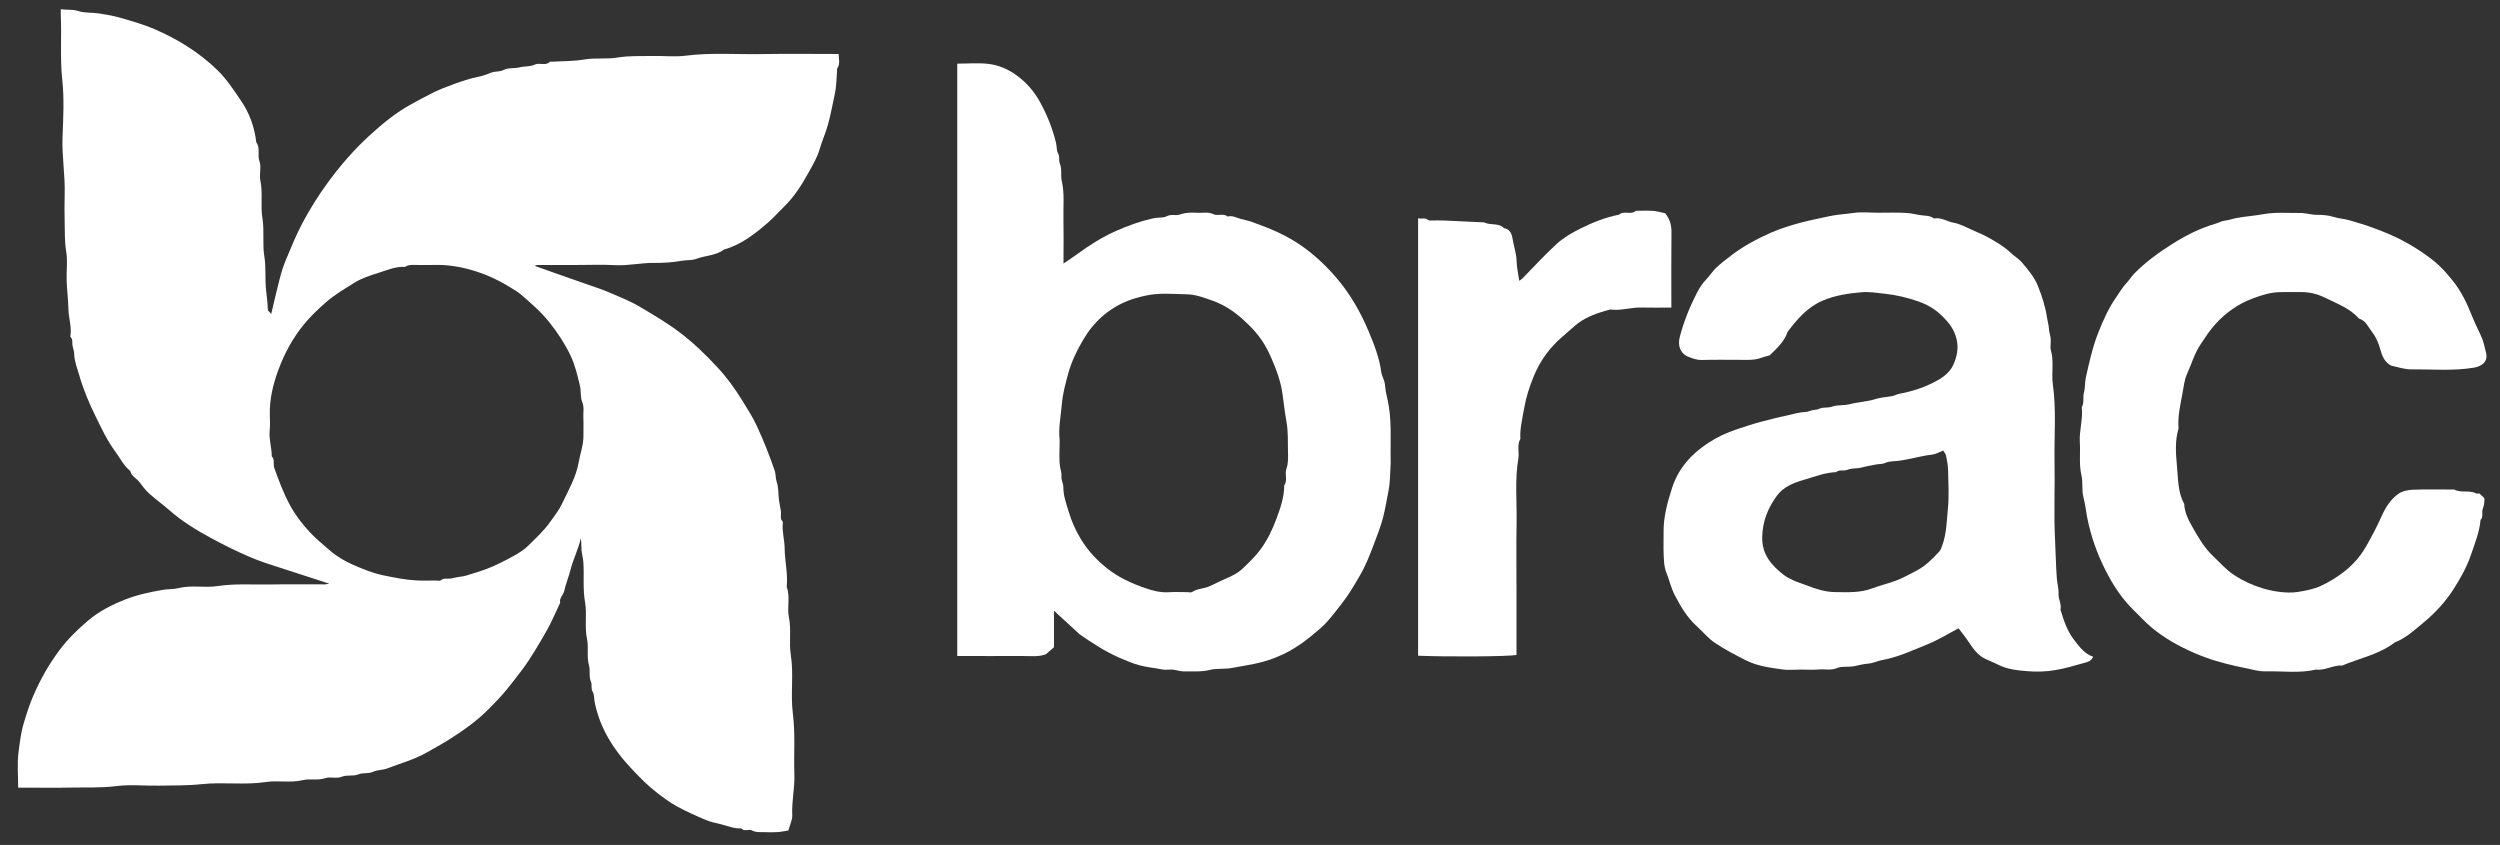 <svg version="1.1" id="Layer_1" xmlns="http://www.w3.org/2000/svg" xmlns:xlink="http://www.w3.org/1999/xlink" x="0px" y="0px"
	 width="1291.435px" height="436.479px" viewBox="0 0 1291.435 436.479" enable-background="new 0 0 1291.435 436.479"
	 xml:space="preserve">
<rect x="0" y="0" width="1291.435" height="436.479" fill="#333333" stroke="none"/>
<g>
	<path fill-rule="evenodd" clip-rule="evenodd" fill="#FFFFFF" d="M407.239,429.013c-1.949,0.3-3.792,0.721-5.653,0.835
		c-2.324,0.143-4.666,0.086-6.997,0.019c-2.063-0.06-4.087,0.241-6.14-0.887c-1.586-0.872-3.946,0.8-5.542-1.072
		c-3.572,0.256-6.806-1.196-10.157-2.037c-2.708-0.68-5.509-1.186-8.059-2.263c-5.107-2.158-10.191-4.435-15.057-7.082
		c-3.73-2.031-7.141-4.63-10.542-7.249c-4.471-3.44-8.346-7.435-12.187-11.46c-5.173-5.423-9.849-11.349-13.429-17.924
		c-2.871-5.272-4.998-10.936-6.241-16.93c-0.389-1.872-0.165-4.08-1.035-5.511c-1.107-1.818-0.213-3.63-0.892-5.158
		c-1.258-2.836-0.281-5.884-1.05-8.582c-1.296-4.552-0.073-9.204-1.01-13.592c-1.363-6.39,0.084-12.859-1.03-19.083
		c-1.238-6.909-0.392-13.758-0.867-20.61c-0.143-2.042-0.771-4.048-0.934-6.09c-0.167-2.108-0.037-4.239-0.372-6.396
		c-1.188,5.621-3.88,10.693-5.258,16.149c-0.954,3.775-2.475,7.365-3.298,11.127c-0.478,2.181-2.698,3.683-2.109,6.146
		c-2.333,4.866-4.389,9.893-7.065,14.562c-3.961,6.909-7.935,13.838-12.725,20.235c-2.596,3.467-5.258,6.877-8.002,10.235
		c-2.708,3.312-5.646,6.347-8.617,9.374c-6.202,6.313-13.339,11.426-20.799,16.141c-3.948,2.496-8.021,4.741-12.095,7.013
		c-6.396,3.566-13.405,5.47-20.165,8.066c-2.391,0.918-4.895,0.589-7.285,1.74c-2.183,1.052-5.182,0.337-7.462,1.274
		c-2.851,1.171-5.875,0.132-8.497,1.211c-2.935,1.208-5.99-0.146-8.687,0.773c-3.883,1.324-7.88,0.111-11.593,1.011
		c-6.378,1.544-12.823,0.027-19.097,0.982c-11.03,1.678-22.133-0.093-33.078,1.088c-7.401,0.799-14.738,0.637-22.104,0.781
		c-7.33,0.144-14.757-0.692-21.973,0.226c-7.905,1.006-15.744,0.602-23.609,0.77c-7.829,0.166-15.664,0.036-23.497,0.036
		c-1.133,0-2.266,0-3.651,0c0-6.208-0.558-12.243,0.169-18.119c0.63-5.099,1.244-10.278,2.754-15.3
		c1.427-4.745,2.875-9.419,4.868-13.992c4.136-9.492,8.303-16.525,13.435-23.458c4.271-5.768,9.379-10.724,14.708-15.278
		c5.629-4.813,12.273-8.271,19.359-11.046c6.384-2.501,12.815-3.836,19.47-4.993c2.734-0.476,5.505-0.242,8.098-0.894
		c6.676-1.678,13.489-0.037,20.085-1.043c9.212-1.403,18.405-0.664,27.603-0.838c9.329-0.177,18.664-0.036,27.997-0.049
		c0.452-0.001,0.905-0.147,2.147-0.362c-11.381-3.701-22.025-7.176-32.68-10.621c-2.937-0.949-5.828-2.112-8.63-3.303
		c-6.806-2.891-13.44-6.237-19.952-9.754c-7.478-4.04-14.71-8.503-21.158-14.138c-3.508-3.065-7.317-5.79-10.774-8.908
		c-1.896-1.709-3.39-3.881-4.98-5.91c-1.491-1.901-4.081-2.896-4.608-5.586c-3.47-2.763-5.318-6.782-7.886-10.239
		c-4.093-5.511-6.955-11.752-9.972-17.864c-3.409-6.907-6.417-14.045-8.53-21.444c-1.02-3.571-2.519-7.107-2.573-10.97
		c-0.021-1.532-0.715-3.044-0.919-4.59c-0.187-1.413,0.307-2.961-1.019-4.094c-0.083-0.07-0.032-0.324-0.008-0.487
		c0.719-4.771-0.96-9.359-1.055-14.084c-0.098-4.866-0.748-9.719-0.911-14.586c-0.167-4.994,0.608-10.107-0.218-14.967
		c-0.833-4.91-0.7-9.743-0.797-14.615c-0.1-4.998-0.141-10.003,0.003-14.998c0.286-9.887-1.492-19.674-1.108-29.587
		c0.38-9.817,0.914-19.751-0.135-29.47c-1.212-11.241-0.25-22.417-0.777-33.606c-0.038-0.813-0.005-1.629-0.005-2.915
		c3.13,0.463,6.007-0.08,9.125,0.942c3.285,1.077,7.025,0.682,10.524,1.208c3.72,0.56,7.461,1.2,11.065,2.245
		c5.929,1.718,11.922,3.4,17.578,5.821c5.951,2.547,11.771,5.581,17.219,9.072c5.521,3.537,10.731,7.594,15.482,12.226
		c4.76,4.641,8.293,10.148,12.002,15.555c4.493,6.549,7.113,13.798,8.004,21.681c2.255,2.929,0.432,6.511,1.648,9.807
		c1.083,2.931-0.202,6.654,0.458,9.841c1.353,6.531,0.017,13.18,1.072,19.576c1.086,6.582-0.08,13.177,0.976,19.588
		c1.027,6.236,0.168,12.47,1.021,18.586c0.445,3.194,0.691,6.37,0.836,9.387c0.578,0.625,1.024,1.109,1.716,1.856
		c1.461-6.137,2.772-12.063,4.31-17.932c0.899-3.43,1.935-6.86,3.306-10.124c2.742-6.53,5.405-13.136,8.751-19.361
		c3.847-7.158,8.169-14.048,13.017-20.649c6.4-8.716,13.424-16.821,21.365-24.079c6.681-6.104,13.64-11.872,21.711-16.271
		c3.808-2.075,7.614-4.139,11.5-6.073c4.594-2.286,16.383-6.689,22.261-7.847c2.416-0.476,4.939-1.251,7.075-2.187
		c2.273-0.996,4.616-0.357,6.878-1.57c2.232-1.196,5.358-0.588,7.965-1.263c2.64-0.684,5.58-0.273,7.897-1.4
		c2.618-1.273,5.655,0.853,7.9-1.503c0.158-0.167,0.645-0.005,0.977-0.024c5.528-0.33,11.138-0.19,16.563-1.125
		c5.888-1.015,11.845-0.077,17.575-1.052c5.915-1.007,11.749-0.635,17.616-0.787c5.828-0.151,11.742,0.577,17.481-0.157
		c13.033-1.667,26.07-0.59,39.099-0.824c13.161-0.237,26.33-0.052,39.852-0.052c0.025,2.488,0.938,4.986-0.688,7.409
		c-0.235,0.352-0.096,0.952-0.138,1.437c-0.332,3.861-0.281,7.806-1.092,11.564c-1.148,5.325-2.112,10.691-3.563,15.979
		c-1.197,4.366-3.067,8.436-4.31,12.735c-1.217,4.214-3.444,7.955-5.509,11.709c-3.589,6.527-7.539,12.885-12.98,18.138
		c-2.758,2.662-5.276,5.589-8.17,8.087c-6.796,5.871-13.828,11.432-22.706,13.942c-4.281,3.191-9.701,3.07-14.479,4.861
		c-2.265,0.849-5.003,0.492-7.563,0.977c-4.755,0.899-9.694,1.119-14.554,1.091c-6.563-0.037-12.985,1.511-19.589,1.153
		c-6.813-0.369-13.66-0.082-20.493-0.082c-6.666,0-13.332-0.005-19.998,0.015c-0.284,0.001-0.568,0.224-1.127,0.457
		c9.138,3.226,18.047,6.435,27.004,9.504c4.523,1.55,9.046,3.092,13.413,5.037c4.363,1.942,8.884,3.646,12.975,6.063
		c7.003,4.141,14.031,8.221,20.622,13.102c7.571,5.606,14.241,12.099,20.563,18.934c4.724,5.108,8.849,10.818,12.531,16.768
		c2.696,4.355,5.489,8.705,7.63,13.339c3.485,7.544,6.58,15.277,9.245,23.162c0.602,1.777,0.313,3.667,0.972,5.586
		c1.017,2.961,0.799,6.334,1.197,9.521c0.235,1.874,0.681,3.721,0.974,5.589c0.293,1.869-0.679,3.961,0.998,5.595
		c0.083,0.081,0.026,0.324,0.009,0.488c-0.494,4.426,0.896,8.726,0.936,13.085c0.061,6.719,1.796,13.336,1.066,20.084
		c1.945,5.091,0.087,10.501,1.13,15.557c1.354,6.56-0.028,13.171,0.995,19.592c1.601,10.044-0.222,20.158,1.044,30.081
		c1.348,10.567,0.429,21.078,0.8,31.605c0.249,7.042-1.451,13.994-1.09,21.088C409.379,423.489,408.081,425.916,407.239,429.013z
		 M222.309,136.882c-2.165,0-4.33-0.013-6.494,0.003c-2.239,0.017-4.547-0.392-6.58,0.997c-4.875-0.346-9.256,1.684-13.722,3.074
		c-4.246,1.322-8.636,2.724-12.357,5.057c-5.063,3.173-10.27,6.15-14.848,10.199c-4.141,3.661-8.078,7.331-11.562,11.662
		c-5.65,7.024-9.844,14.793-12.924,23.15c-2.738,7.428-4.614,15.108-4.45,23.143c0.055,2.663,0.244,5.354-0.043,7.987
		c-0.505,4.62,1.055,9.03,1.052,13.579c1.716,1.704,0.594,4.02,1.292,5.959c2.348,6.527,4.749,13.001,8.059,19.152
		c2.818,5.24,6.369,9.876,10.371,14.15c3.113,3.324,6.7,6.213,10.138,9.226c3.56,3.121,7.733,5.608,11.91,7.436
		c5.021,2.195,10.161,4.353,15.741,5.521c5.758,1.205,11.461,2.363,17.317,2.673c3.321,0.175,6.659,0.031,9.989,0.031
		c0.833,0,1.972,0.35,2.442-0.063c1.597-1.4,3.421-0.701,5.135-0.954c1.705-0.252,3.377-0.794,5.087-0.947
		c2.375-0.214,4.529-1.117,6.77-1.771c4.602-1.345,9.03-2.977,13.372-5.134c5.255-2.61,11.427-5.712,14.738-9.008
		c4.067-4.049,8.367-7.895,11.654-12.655c2.048-2.966,4.39-5.817,5.902-9.047c3.263-6.964,7.239-13.658,8.614-21.414
		c0.824-4.652,2.562-9.136,2.478-13.958c-0.052-2.996,0.115-6.001-0.047-8.99c-0.148-2.74,0.552-5.499-0.574-8.241
		c-1.089-2.651-0.502-5.601-1.203-8.463c-1.296-5.298-2.447-10.561-4.818-15.521c-2.931-6.131-6.576-11.691-10.824-17.054
		c-4.415-5.572-9.676-10.061-14.947-14.631c-1.409-1.222-3.091-2.139-4.682-3.142c-4.194-2.643-8.542-4.96-13.167-6.806
		c-7.194-2.87-14.598-4.717-22.326-5.181C226.645,136.773,224.474,136.882,222.309,136.882z"/>
	<path fill-rule="evenodd" clip-rule="evenodd" fill="#FFFFFF" d="M544.45,315.474c0,6.751,0,12.73,0,18.89
		c-1.188,1.029-2.438,2.11-4.119,3.566c-3.748,1.556-8.351,0.905-12.883,0.934c-9.831,0.061-19.662,0.019-29.492,0.019
		c-1.126,0-2.251,0-3.475,0c0-102.066,0-203.832,0-306c5.435,0,10.942-0.504,16.309,0.149c4.878,0.594,9.547,2.524,13.708,5.433
		c5.486,3.836,9.733,8.661,12.923,14.565c3.812,7.054,6.333,13.613,8.065,20.676c0.462,1.884,0.258,4.081,1.073,5.508
		c1.045,1.829,0.244,3.611,0.892,5.157c1.257,2.999,0.361,6.167,1.028,9.09c1.489,6.523,0.727,13.071,0.87,19.604
		c0.146,6.662,0.032,13.329,0.032,19.994c0,0.816,0,1.633,0,3.056c2.6-1.766,4.89-3.211,7.062-4.817
		c6.29-4.65,12.886-8.799,20.038-11.977c6.224-2.766,12.602-5.064,19.299-6.563c2.396-0.536,5.105-0.066,7.008-1.072
		c2.358-1.246,4.601-0.098,6.668-0.858c3.163-1.163,6.389-1.03,9.601-0.894c2.553,0.109,5.111-0.58,7.699,0.692
		c2.251,1.106,5.199-0.629,7.471,1.257c2.359-0.752,4.462,0.601,6.543,1.155c2.054,0.547,4.194,0.975,6.258,1.713
		c10.401,3.72,17.577,6.994,24.245,11.491c7.25,4.89,13.586,10.865,19.206,17.424c7.028,8.2,12.409,17.658,16.562,27.589
		c2.787,6.666,5.496,13.497,6.464,20.851c0.29,2.203,1.74,4.258,1.939,6.681c0.181,2.197,0.56,4.479,1.073,6.556
		c2.679,10.818,1.626,21.782,1.863,32.696c0.012,0.499,0.032,1.002-0.003,1.499c-0.325,4.694-0.196,9.482-1.123,14.057
		c-0.964,4.754-1.674,9.584-2.941,14.26c-1.207,4.453-2.914,8.778-4.535,13.108c-2.109,5.633-4.298,11.225-7.363,16.45
		c-2.857,4.873-5.634,9.751-9.17,14.214c-3.521,4.443-6.794,9.127-11.06,12.859c-5.941,5.199-12.137,10.102-19.375,13.505
		c-4.801,2.257-9.74,3.917-14.957,4.959c-3.881,0.774-7.771,1.423-11.648,2.12c-3.741,0.673-7.557,0.08-11.078,0.966
		c-4.578,1.152-9.086,0.7-13.621,0.787c-1.854,0.035-3.71-0.732-5.587-0.903c-1.817-0.166-3.722,0.259-5.482-0.097
		c-3.867-0.778-7.83-1.107-11.623-2.107c-3.556-0.938-7-2.389-10.386-3.86c-7.461-3.244-14.241-7.679-20.889-12.321
		c-0.135-0.094-0.234-0.237-0.356-0.35C553.083,323.414,548.985,319.645,544.45,315.474z M547.381,228.493
		c0,4.166-0.386,8.386,0.188,12.471c0.231,1.65,0.937,3.383,0.762,5.106c-0.205,2.018,1.007,3.742,0.98,5.588
		c-0.06,4.219,1.386,8.136,2.531,11.996c1.705,5.742,4.158,11.273,7.491,16.387c3.359,5.154,7.594,9.563,12.254,13.327
		c5.908,4.773,12.896,7.99,20.106,10.472c3.902,1.344,7.906,2.366,12.157,2.084c3.151-0.209,6.329-0.041,9.495-0.041
		c0.833,0,1.896,0.332,2.46-0.057c2.524-1.743,5.627-1.626,8.377-2.74c2.879-1.166,5.548-2.701,8.391-3.884
		c3.481-1.447,6.918-3.103,9.595-5.723c3.141-3.073,6.355-6.055,9.009-9.694c3.544-4.861,6.1-10.129,8.143-15.657
		c2.059-5.573,4.085-11.224,4.061-17.316c1.892-2.68,0.18-5.891,1.122-8.541c1.092-3.072,0.909-6.087,0.831-9.126
		c-0.13-5.033,0.157-10.03-0.75-15.119c-0.832-4.664-1.399-9.436-2.026-14.156c-0.902-6.786-3.234-12.999-5.894-19.103
		c-4.18-9.593-8.785-14.494-14.703-19.829c-4.605-4.151-9.616-7.508-15.534-9.59c-4.281-1.506-8.653-3.209-13.062-3.293
		c-7.174-0.138-14.391-0.946-21.612,0.673c-3.224,0.723-6.393,1.55-9.385,2.761c-9.905,4.012-17.55,10.972-22.849,20.068
		c-3.147,5.402-5.998,11.116-7.676,17.3c-1.396,5.141-2.836,10.349-3.285,15.57c-0.545,6.324-1.883,12.651-1.183,19.067
		C547.413,227.823,547.381,228.16,547.381,228.493z"/>
	<path fill-rule="evenodd" clip-rule="evenodd" fill="#FFFFFF" d="M914.228,183.535c-1.916,0.561-3.288,0.878-4.599,1.362
		c-3.452,1.276-7.033,0.976-10.592,0.982c-6.666,0.011-13.337-0.133-19.997,0.076c-2.362,0.074-4.419-0.729-6.432-1.46
		c-4.525-1.646-6.114-5.758-4.86-10.521c2.055-7.805,5.023-15.247,8.687-22.401c1.356-2.648,2.972-5.208,5.104-7.406
		c1.791-1.847,3.156-4.121,5.021-5.877c2.448-2.305,5.157-4.344,7.83-6.396c6.208-4.768,13.099-8.433,20.196-11.595
		c5.202-2.318,10.701-3.995,16.246-5.441c4.551-1.188,9.16-2.068,13.737-3.093c4.217-0.943,8.493-1.133,12.718-1.747
		c4.243-0.617,8.646-0.136,12.979-0.136c4.5,0,9.006-0.14,13.498,0.052c2.699,0.115,5.435,0.669,8.046,1.166
		c2.359,0.449,5.125,0.032,7.213,1.782c3.675-0.779,6.727,1.554,10.144,2.16c3.41,0.604,6.62,2.438,9.862,3.859
		c3.105,1.36,6.266,2.669,9.173,4.389c3.522,2.085,7.125,4.093,10.128,6.99c1.971,1.902,4.463,3.319,6.216,5.382
		c3.151,3.709,6.354,7.449,8.196,12.078c2.133,5.362,3.915,10.799,4.734,16.564c0.264,1.852,0.879,3.657,0.959,5.597
		c0.071,1.706,0.762,3.38,0.906,5.091c0.168,1.986-0.402,4.122,0.121,5.974c1.648,5.837,0.186,11.801,0.993,17.599
		c1.86,13.351,0.624,26.733,0.871,40.096c0.246,13.329-0.438,26.691,0.261,39.987c0.352,6.697,0.41,13.41,0.919,20.087
		c0.204,2.675,1.037,5.334,0.881,8.096c-0.155,2.75,1.716,5.259,0.993,8.085c1.697,5.491,3.376,10.932,7.029,15.611
		c2.393,3.063,4.598,6.182,8.14,8.013c0.544,0.281,1.144,0.456,1.716,0.679c-0.895,2.525-3.486,2.899-5.335,3.423
		c-4.647,1.317-9.292,2.675-14.132,3.5c-4.946,0.844-9.83,0.964-14.615,0.562c-5.059-0.426-10.255-0.922-15.051-3.383
		c-2.293-1.176-4.803-2.034-7.139-3.268c-5.099-2.69-7.263-7.872-10.609-12.05c-0.879-1.097-1.713-2.229-2.633-3.431
		c-5.495,2.873-10.522,6.021-15.939,8.208c-7.718,3.113-15.286,6.727-23.625,8.209c-2.388,0.424-4.721,1.675-7.194,1.832
		c-2.409,0.153-4.765,0.825-7.035,1.288c-3.073,0.627-6.38-0.122-9.038,0.997c-3.174,1.337-6.15,0.446-9.186,0.715
		c-3.142,0.277-6.327,0.062-9.494,0.062c-3.166,0-6.384,0.36-9.489-0.075c-6.479-0.907-12.927-1.698-19.01-4.784
		c-5.428-2.752-10.749-5.512-15.822-8.916c-3.637-2.44-6.235-5.783-9.392-8.617c-4.921-4.42-8.207-9.975-11.265-15.808
		c-2.046-3.905-2.922-8.131-4.544-12.13c-1.043-2.573-1.143-5.604-1.287-8.449c-0.201-3.989-0.005-7.998-0.061-11.997
		c-0.112-8.032,1.968-15.62,4.424-23.169c3.265-10.033,9.876-17.352,18.477-23.022c4.656-3.07,9.64-5.435,15.03-7.182
		c4.114-1.334,8.189-2.783,12.39-3.856c4.233-1.083,8.442-2.225,12.738-3.098c3.39-0.688,6.664-1.854,10.19-1.944
		c1.203-0.031,2.377-0.695,3.592-0.931c1.229-0.238,2.38-0.186,3.683-0.8c1.905-0.898,4.275-0.252,6.541-1.063
		c2.791-0.999,6.091-0.483,9.01-1.239c4.409-1.143,8.983-1.266,13.371-2.662c2.006-0.639,4.315-0.906,6.5-1.202
		c1.429-0.193,2.75-0.353,4.118-0.967c1.078-0.484,2.43-0.679,3.581-0.928c4.582-0.992,9.076-2.325,13.261-4.263
		c5.239-2.427,10.649-5.153,13.028-10.937c1.591-3.868,2.473-7.748,1.484-12.347c-1.145-5.334-4.07-8.886-7.655-12.384
		c-3.446-3.361-7.345-5.726-11.969-7.349c-5.849-2.053-11.676-3.424-17.863-4.084c-3.876-0.413-7.753-1.048-11.601-0.724
		c-6.883,0.582-13.773,1.611-20.172,4.351c-7.797,3.338-13.191,9.559-18.148,16.182
		C921.754,176.658,917.713,179.986,914.228,183.535z M1003.797,232.742c-2.081,0.807-3.759,1.867-5.534,2.068
		c-5.979,0.678-11.732,2.511-17.714,3.253c-2.173,0.269-4.665,0.146-6.515,1.011c-1.657,0.775-3.126,0.551-4.67,0.817
		c-1.701,0.294-3.393,0.646-5.083,0.995c-1.531,0.316-3.042,0.801-4.587,0.961c-1.896,0.196-3.726,0.123-5.63,0.912
		c-1.658,0.688-3.873-0.347-5.53,1.123c-5.878,0.208-11.282,2.428-16.824,4.024c-5.193,1.497-10.342,3.577-13.628,7.945
		c-4.774,6.345-7.653,13.527-7.773,21.76c-0.128,8.725,4.696,14.352,10.964,19.236c1.574,1.228,3.411,2.177,5.243,2.998
		c2.243,1.005,4.624,1.697,6.917,2.6c4.693,1.848,9.476,3.369,14.565,3.415c6.452,0.059,12.922,0.453,19.176-1.934
		c4.178-1.595,8.596-2.561,12.76-4.186c3.436-1.34,6.669-3.205,9.966-4.888c4.701-2.4,8.331-6.122,11.855-9.923
		c0.8-0.862,1.19-2.155,1.61-3.309c2.202-6.049,2.242-12.486,2.868-18.753c0.659-6.597,0.241-13.313,0.1-19.972
		c-0.054-2.526-0.561-5.06-1.048-7.553C1005.118,234.484,1004.384,233.732,1003.797,232.742z"/>
	<path fill-rule="evenodd" clip-rule="evenodd" fill="#FFFFFF" d="M1280.77,254.882c0.963,0.911,1.808,1.71,2.571,2.432
		c0.146,2.057-0.164,3.859-0.862,5.737c-0.639,1.719,0.529,3.919-1.098,5.549c-0.541,6.29-2.933,12.047-4.927,17.951
		c-2.159,6.396-5.432,12.138-9.008,17.771c-4.245,6.687-9.678,12.43-15.675,17.41c-4.544,3.773-9.016,7.952-14.733,10.149
		c-8.044,6.191-17.989,8.058-27.063,11.906c-4.699-0.315-8.884,2.718-13.631,2.094c-8.628,2.048-17.389,0.687-26.083,0.928
		c-3.447,0.095-6.842-1.01-10.249-1.68c-3.233-0.636-6.416-1.325-9.615-2.146c-7.88-2.023-14.445-4.258-22.975-8.542
		c-7.723-3.879-14.817-8.606-20.844-14.854c-1.504-1.559-3.049-3.078-4.594-4.598c-6.173-6.074-10.759-13.249-14.606-20.946
		c-4.177-8.354-7.241-17.058-9.1-26.248c-0.72-3.556-1.026-7.196-1.974-10.67c-1.052-3.86-0.204-7.877-1.078-11.567
		c-1.358-5.738-0.467-11.428-0.838-17.12c-0.395-6.063,1.74-11.995,0.992-18.083c1.389-2.389,0.46-5.151,1.126-7.549
		c0.712-2.561,0.407-5.148,0.953-7.602c1.752-7.872,3.454-15.781,6.432-23.317c2.563-6.49,5.381-12.843,9.445-18.597
		c1.644-2.328,3.023-4.822,5.011-6.924c1.539-1.628,2.72-3.602,4.29-5.194c5.872-5.955,12.622-10.825,19.667-15.262
		c6.817-4.294,13.975-7.936,21.756-10.225c1.773-0.521,3.466-1.514,5.26-1.718c1.908-0.216,3.705-0.898,5.541-1.262
		c4.715-0.935,9.516-1.194,14.162-2.051c6.435-1.186,12.769-0.551,19.126-0.644c2.805-0.041,5.645,0.942,8.583,0.942
		c2.861,0,5.855,0.18,8.548,1.041c2.876,0.919,5.865,1.001,8.708,1.882c2.808,0.871,5.652,1.63,8.434,2.574
		c2.77,0.94,5.504,1.992,8.23,3.051c7.583,2.944,14.622,6.744,21.308,11.347c6.621,4.559,9.898,7.8,14.749,13.749
		c4.42,5.422,7.393,11.456,9.964,17.896c1.474,3.691,3.217,7.337,4.929,10.947c1.367,2.882,1.911,5.936,2.642,8.889
		c1.023,4.139-1.76,6.828-6.317,7.586c-10.83,1.802-21.727,0.777-32.588,0.858c-3.384,0.025-6.778-1.229-10.033-1.871
		c-3.611-1.776-4.83-5.268-5.733-8.512c-0.901-3.238-2.172-6.271-4.14-8.762c-2.016-2.554-3.254-6.068-6.899-7.096
		c-4.6-5.308-11.113-7.581-17.117-10.586c-3.933-1.969-8.208-3.148-12.723-3.076c-3.499,0.055-6.999,0.012-10.498,0.011
		c-5.126-0.002-9.907,1.582-14.617,3.336c-7.425,2.766-13.731,7.269-19.061,13.079c-2.999,3.271-5.388,7.022-7.852,10.721
		c-3.132,4.698-4.604,10.11-6.902,15.155c-1.396,3.061-1.732,6.634-2.358,10.011c-1.113,6.001-2.547,11.978-2.023,18.164
		c-2.036,6.609-1.354,13.467-0.767,20.062c0.563,6.317,0.442,13.006,3.688,18.894c0.198,4.502,2.276,8.478,4.377,12.164
		c2.962,5.2,5.994,10.479,10.453,14.698c3.567,3.375,6.786,7.14,10.922,9.868c4.543,2.998,9.448,5.262,14.658,6.845
		c5.622,1.708,12.855,2.746,18.155,1.921c4.125-0.644,8.365-1.455,12.142-3.208c3.79-1.76,7.403-3.95,10.853-6.489
		c5.044-3.711,9.085-8.17,12.169-13.461c3.03-5.198,5.81-10.573,8.281-16.06c2.021-4.485,4.57-8.569,8.481-11.393
		c2.01-1.45,4.951-2.104,7.508-2.207c7.154-0.287,14.327-0.1,21.493-0.1c3.498,1.928,7.655,0.106,11.191,1.962
		C1279.502,255.116,1280.283,254.882,1280.77,254.882z"/>
	<path fill-rule="evenodd" clip-rule="evenodd" fill="#FFFFFF" d="M732.557,112.754c1.783,0.545,3.556-0.578,5.205,0.901
		c0.477,0.427,1.567,0.208,2.377,0.219c1.832,0.024,3.668-0.06,5.497,0.02c7.025,0.304,14.05,0.655,21.074,0.988
		c3.208,1.716,7.416,0.012,10.251,3c2.764,0.31,3.955,2.852,4.236,4.655c0.659,4.225,2.159,8.283,2.258,12.635
		c0.072,3.159,0.833,6.303,1.349,9.884c0.579-0.415,1.143-0.709,1.567-1.14c5.912-6,11.571-12.277,17.792-17.937
		c3.659-3.328,8.084-5.874,12.589-8.098c5.211-2.571,12.222-5.565,19.589-7c2.515-2.288,6.173,0.378,8.666-2
		c2.999,0,6.007-0.151,8.992,0.053c2.017,0.139,3.998,0.777,6.226,1.24c2.058,2.654,3.26,5.709,3.215,9.456
		c-0.152,12.969-0.059,25.941-0.059,39.251c-5.272,0-10.395,0.108-15.511-0.029c-5.4-0.146-10.651,1.775-16.077,1.029
		c-6.816,1.806-13.443,3.994-18.813,8.885c-2.765,2.519-5.697,4.86-8.394,7.448c-5.434,5.215-9.544,11.366-12.378,18.348
		c-2.164,5.332-3.929,10.759-4.893,16.479c-0.878,5.207-2.251,10.327-1.936,15.674c-1.867,3.208-0.47,6.753-1.035,10.074
		c-1.9,11.155-0.707,22.384-0.918,33.574c-0.213,11.323-0.047,22.653-0.047,33.98s0,22.654,0,33.982
		c-4.065,0.805-34.076,1.046-50.824,0.399C732.557,263.526,732.557,188.319,732.557,112.754z"/>
</g>
</svg>
